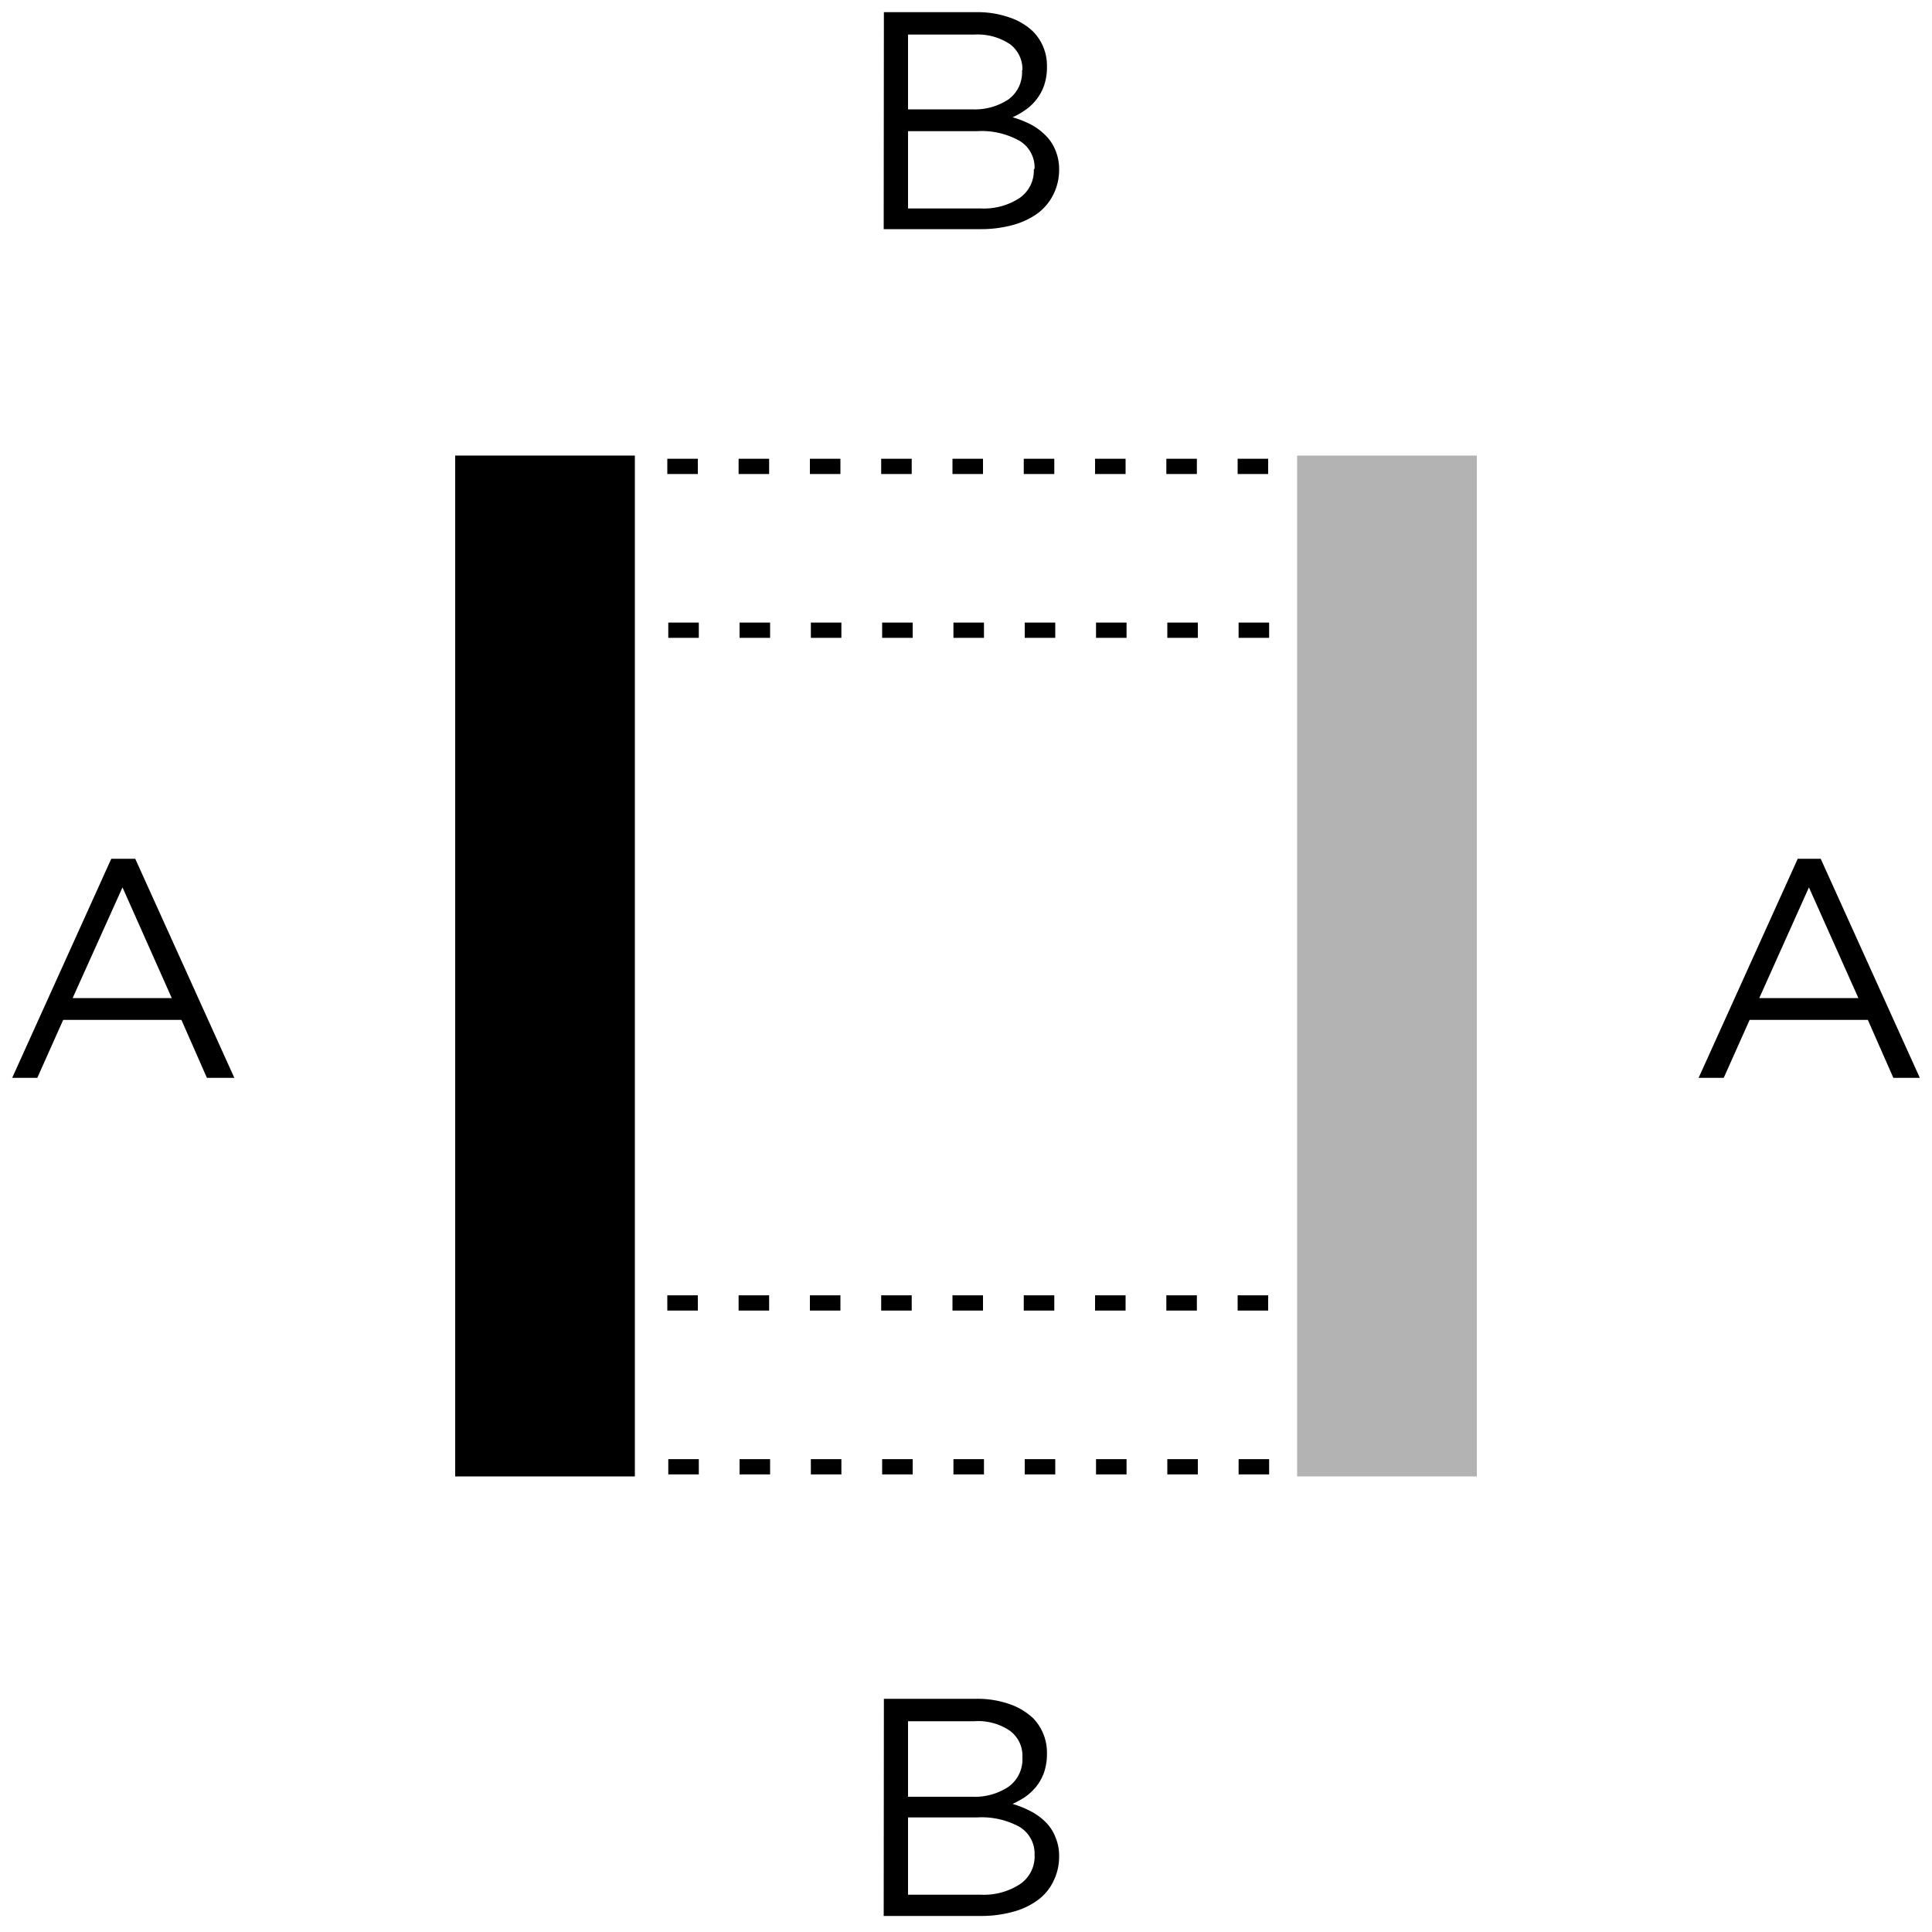 <svg id="sq_A" data-name="sq_A" xmlns="http://www.w3.org/2000/svg" viewBox="0 0 100 100"><defs><style>.cls-1{isolation:isolate;}.cls-2,.cls-3{fill:none;stroke:#000;}.cls-2,.cls-3,.cls-4{stroke-miterlimit:10;}.cls-2{stroke-width:0.79px;stroke-dasharray:1.58 2.11 1.58 2.11 1.58 2.11;}.cls-3,.cls-4{stroke-width:9.3px;}.cls-4{fill:#dadada;stroke:#b3b3b3;}</style></defs><g id="a" class="cls-1"><g class="cls-1"><path d="M45.75.63h4.78A5,5,0,0,1,52.24.9a3.25,3.25,0,0,1,1.23.73,2.51,2.51,0,0,1,.72,1.8v0a2.91,2.91,0,0,1-.15,1,2.52,2.52,0,0,1-.41.74,2.59,2.59,0,0,1-.57.53,3.86,3.86,0,0,1-.65.37,5.1,5.1,0,0,1,.94.37,3.12,3.12,0,0,1,.76.56,2.21,2.21,0,0,1,.51.76,2.47,2.47,0,0,1,.2,1v0a2.85,2.85,0,0,1-.29,1.29,2.74,2.74,0,0,1-.83,1,4,4,0,0,1-1.29.6,6.21,6.21,0,0,1-1.67.21h-5Zm7.17,3a1.61,1.61,0,0,0-.64-1.34,3,3,0,0,0-1.85-.5H47V5.66h3.32a3.16,3.16,0,0,0,1.87-.51,1.73,1.73,0,0,0,.71-1.51Zm.63,5.09a1.61,1.61,0,0,0-.76-1.42,4,4,0,0,0-2.23-.51H47v4h3.77a3.36,3.36,0,0,0,2-.54,1.71,1.71,0,0,0,.74-1.47Z"/></g></g><g id="a-2" data-name="a" class="cls-1"><g class="cls-1"><path d="M5.76,44.45H7l5.13,11.34H10.71l-1.32-3H3.27l-1.34,3H.63Zm3.13,7.21L6.34,45.93,3.76,51.66Z"/></g></g><g id="a-3" data-name="a" class="cls-1"><g class="cls-1"><path d="M93.05,44.45h1.19l5.13,11.34H98l-1.32-3H90.56l-1.34,3h-1.3Zm3.14,7.21-2.56-5.73-2.57,5.73Z"/></g></g><g id="a-4" data-name="a" class="cls-1"><g class="cls-1"><path d="M45.75,87.93h4.78a5,5,0,0,1,1.71.27,3.38,3.38,0,0,1,1.23.73,2.55,2.55,0,0,1,.72,1.81v0a3,3,0,0,1-.15,1,2.52,2.52,0,0,1-.41.74,2.85,2.85,0,0,1-.57.53,4.63,4.63,0,0,1-.65.36,5.14,5.14,0,0,1,.94.38,3.09,3.09,0,0,1,.76.55,2.25,2.25,0,0,1,.51.77,2.46,2.46,0,0,1,.2,1v0a2.85,2.85,0,0,1-.29,1.29,2.63,2.63,0,0,1-.83,1,3.84,3.84,0,0,1-1.29.6,6.21,6.21,0,0,1-1.67.21h-5Zm7.17,3a1.6,1.6,0,0,0-.64-1.34,2.91,2.91,0,0,0-1.85-.5H47V93h3.32a3.16,3.16,0,0,0,1.87-.51A1.74,1.74,0,0,0,52.92,91ZM53.55,96a1.62,1.62,0,0,0-.76-1.43,4.07,4.07,0,0,0-2.23-.5H47v4h3.77a3.43,3.43,0,0,0,2-.53A1.73,1.73,0,0,0,53.55,96Z"/></g></g><line class="cls-2" x1="34.54" y1="67.44" x2="67.64" y2="67.44"/><line class="cls-2" x1="34.59" y1="75.92" x2="67.69" y2="75.92"/><line class="cls-2" x1="34.54" y1="24.14" x2="67.64" y2="24.14"/><line class="cls-2" x1="34.59" y1="32.62" x2="67.69" y2="32.62"/><line class="cls-3" x1="28.21" y1="76.42" x2="28.21" y2="23.58"/><line class="cls-4" x1="71.79" y1="76.42" x2="71.79" y2="23.58"/></svg>
